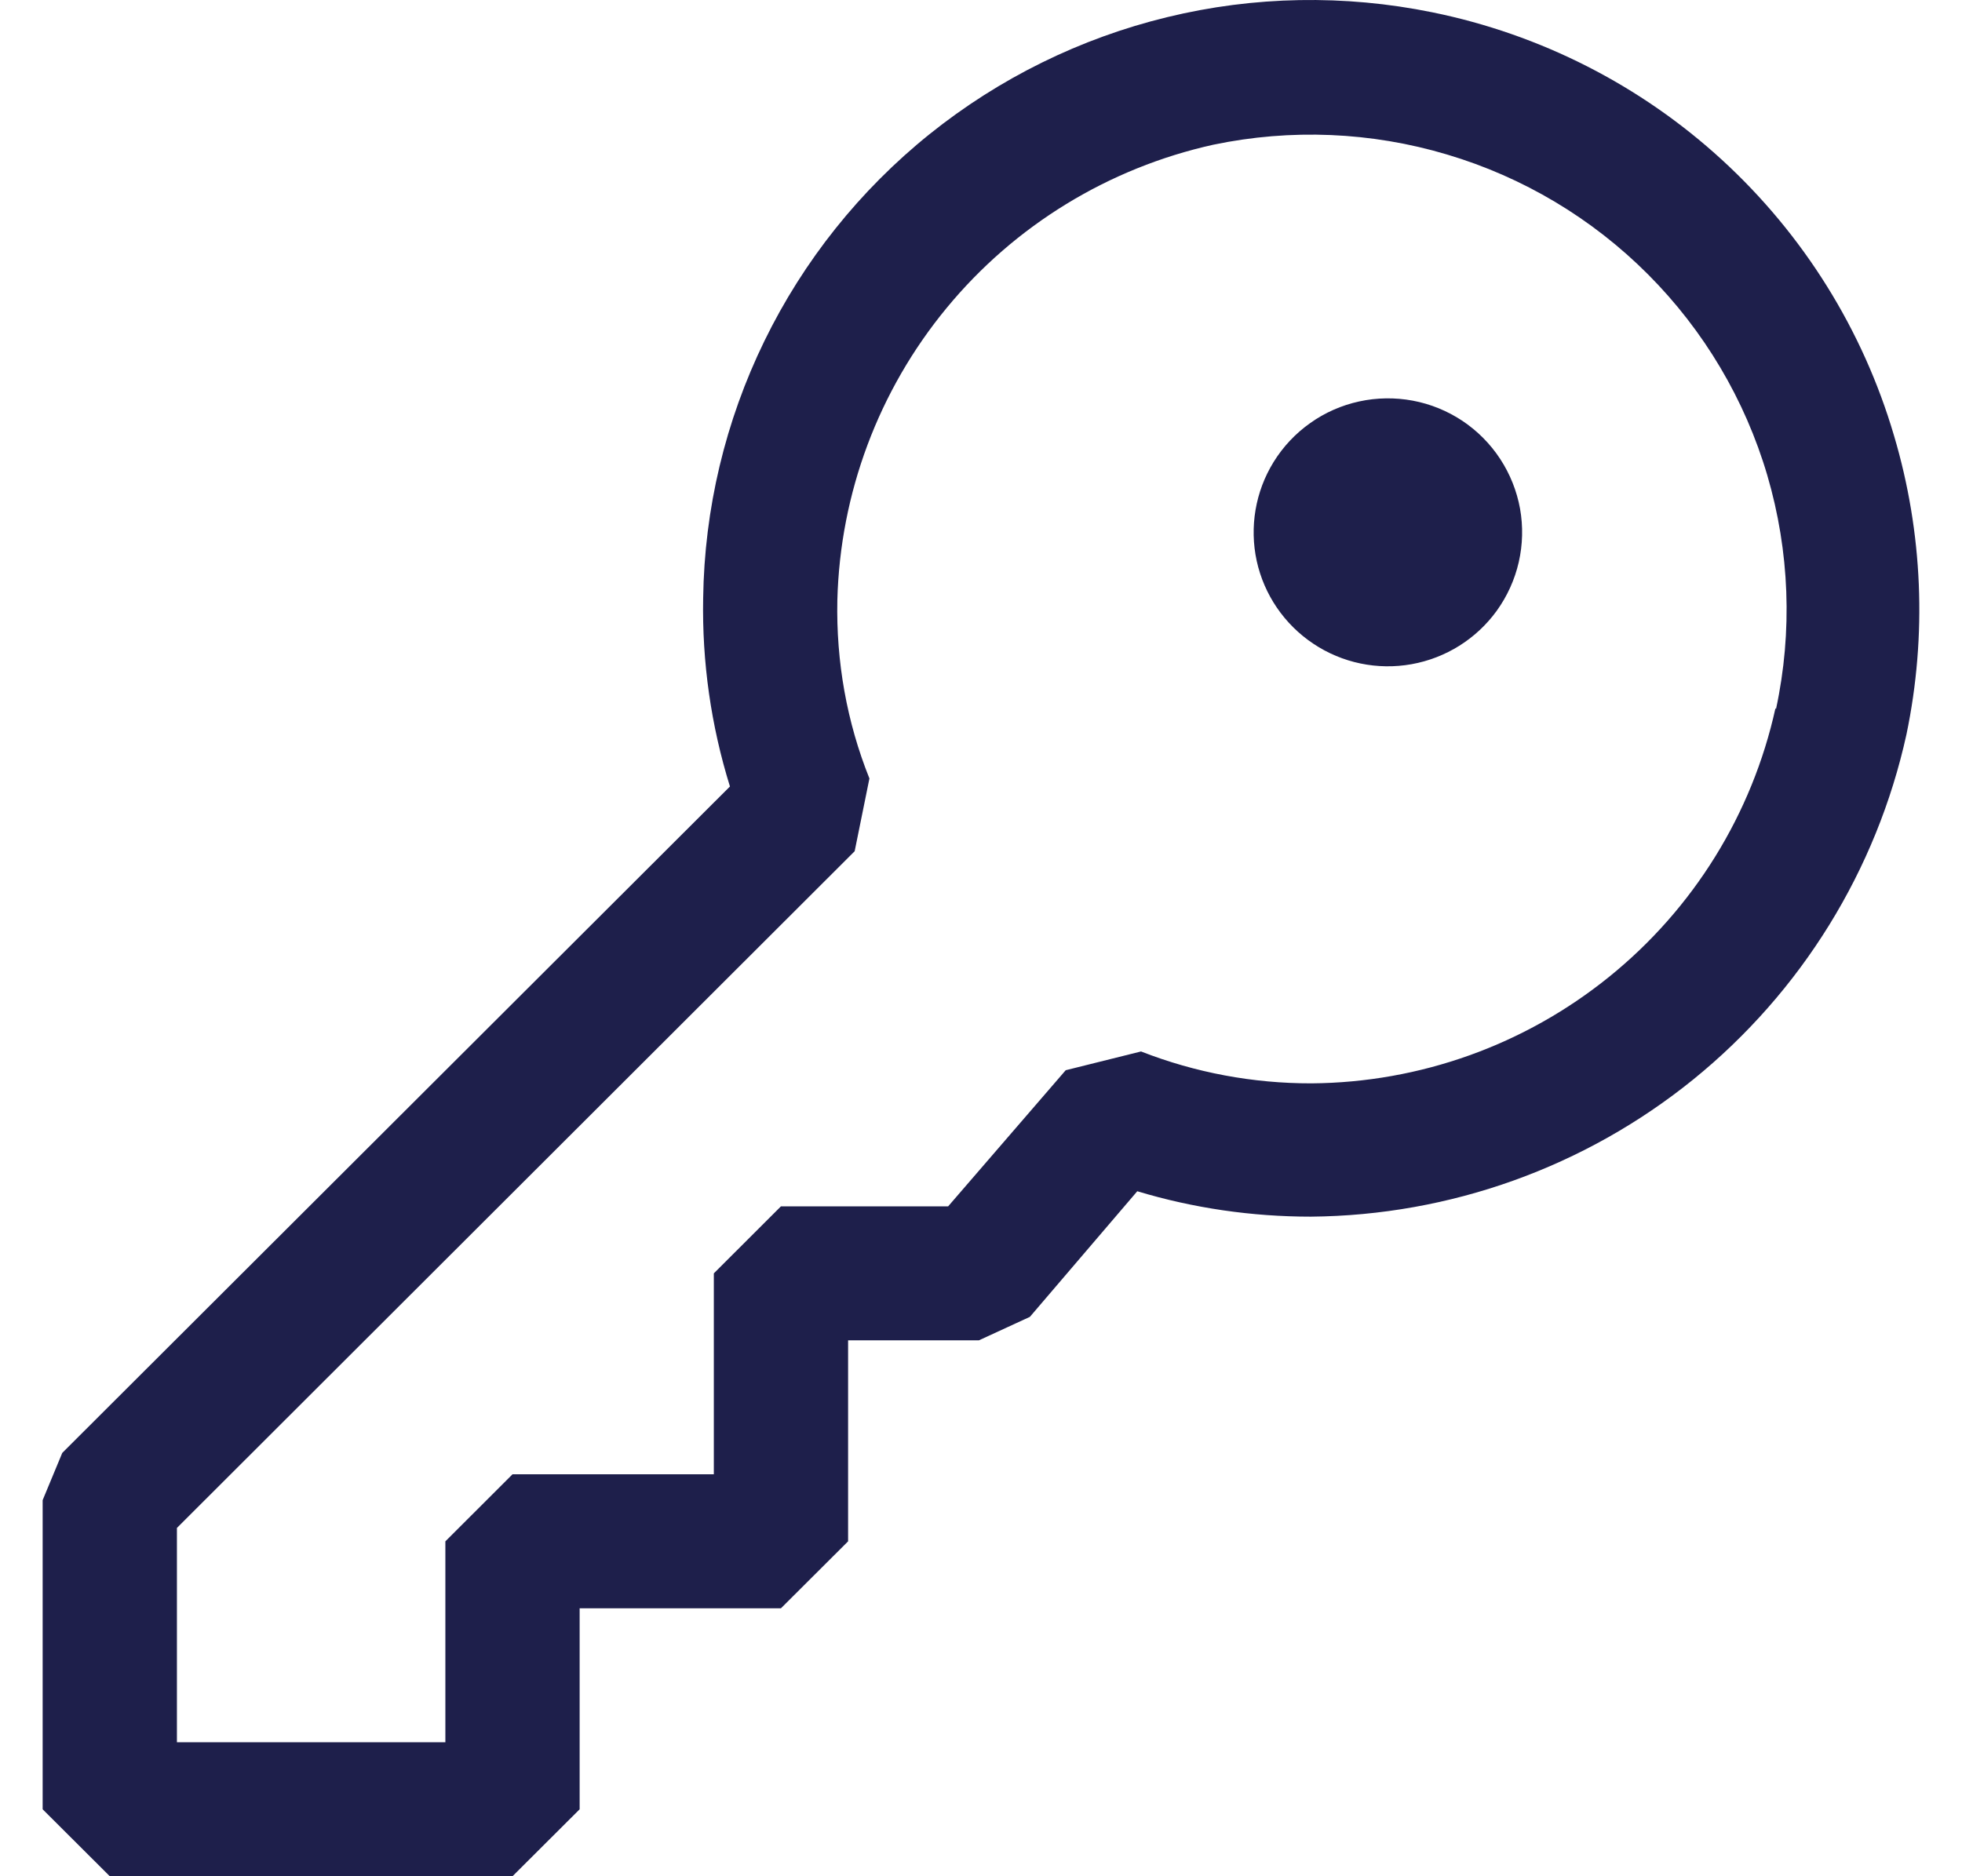 <svg width="23" height="22" viewBox="0 0 23 22" fill="none" xmlns="http://www.w3.org/2000/svg">
<g id="&#240;&#159;&#166;&#134; icon &#34;key&#34;">
<path id="Vector" fill-rule="evenodd" clip-rule="evenodd" d="M16.789 0.144C18.058 0.402 19.233 1 20.187 1.875C21.141 2.75 21.838 3.867 22.203 5.108C22.541 6.245 22.591 7.449 22.349 8.611C21.999 10.204 21.117 11.63 19.849 12.658C18.58 13.685 17 14.252 15.367 14.266C14.677 14.266 13.991 14.167 13.332 13.968L12.073 15.441L11.476 15.716H9.942V18.073L9.155 18.858H6.795V21.215L6.008 22H1.287L0.5 21.215V17.59L0.73 17.036L8.557 9.222C8.335 8.508 8.229 7.763 8.243 7.015C8.257 5.969 8.502 4.939 8.961 3.998C9.42 3.057 10.081 2.229 10.897 1.573C11.714 0.917 12.665 0.448 13.683 0.201C14.702 -0.047 15.762 -0.065 16.789 0.144ZM18.863 11.454C19.852 10.655 20.54 9.545 20.813 8.305L20.82 8.313C21.015 7.406 20.979 6.465 20.718 5.575C20.456 4.685 19.975 3.875 19.32 3.218C18.664 2.56 17.855 2.077 16.964 1.812C16.074 1.546 15.132 1.507 14.223 1.697C12.996 1.969 11.896 2.642 11.098 3.61C10.299 4.578 9.848 5.785 9.816 7.038C9.801 7.755 9.926 8.465 10.192 9.128L10.019 9.981L2.074 17.916V20.429H5.221V18.073L6.008 17.287H8.368V14.931L9.155 14.145H11.115L12.493 12.549L13.376 12.329C14.012 12.578 14.69 12.704 15.373 12.703C16.645 12.694 17.875 12.253 18.863 11.454ZM17.545 7.163C17.669 6.991 17.757 6.797 17.804 6.591C17.851 6.385 17.856 6.172 17.819 5.964C17.781 5.756 17.702 5.558 17.586 5.381C17.47 5.204 17.32 5.053 17.144 4.935C16.968 4.818 16.77 4.737 16.562 4.698C16.354 4.659 16.14 4.662 15.934 4.707C15.727 4.752 15.531 4.838 15.359 4.961C15.186 5.083 15.04 5.239 14.929 5.419C14.716 5.765 14.646 6.18 14.732 6.577C14.819 6.974 15.057 7.322 15.396 7.548C15.734 7.774 16.147 7.86 16.548 7.788C16.949 7.716 17.306 7.492 17.545 7.163Z" fill="#1E1F4B"/>
</g>
</svg>
